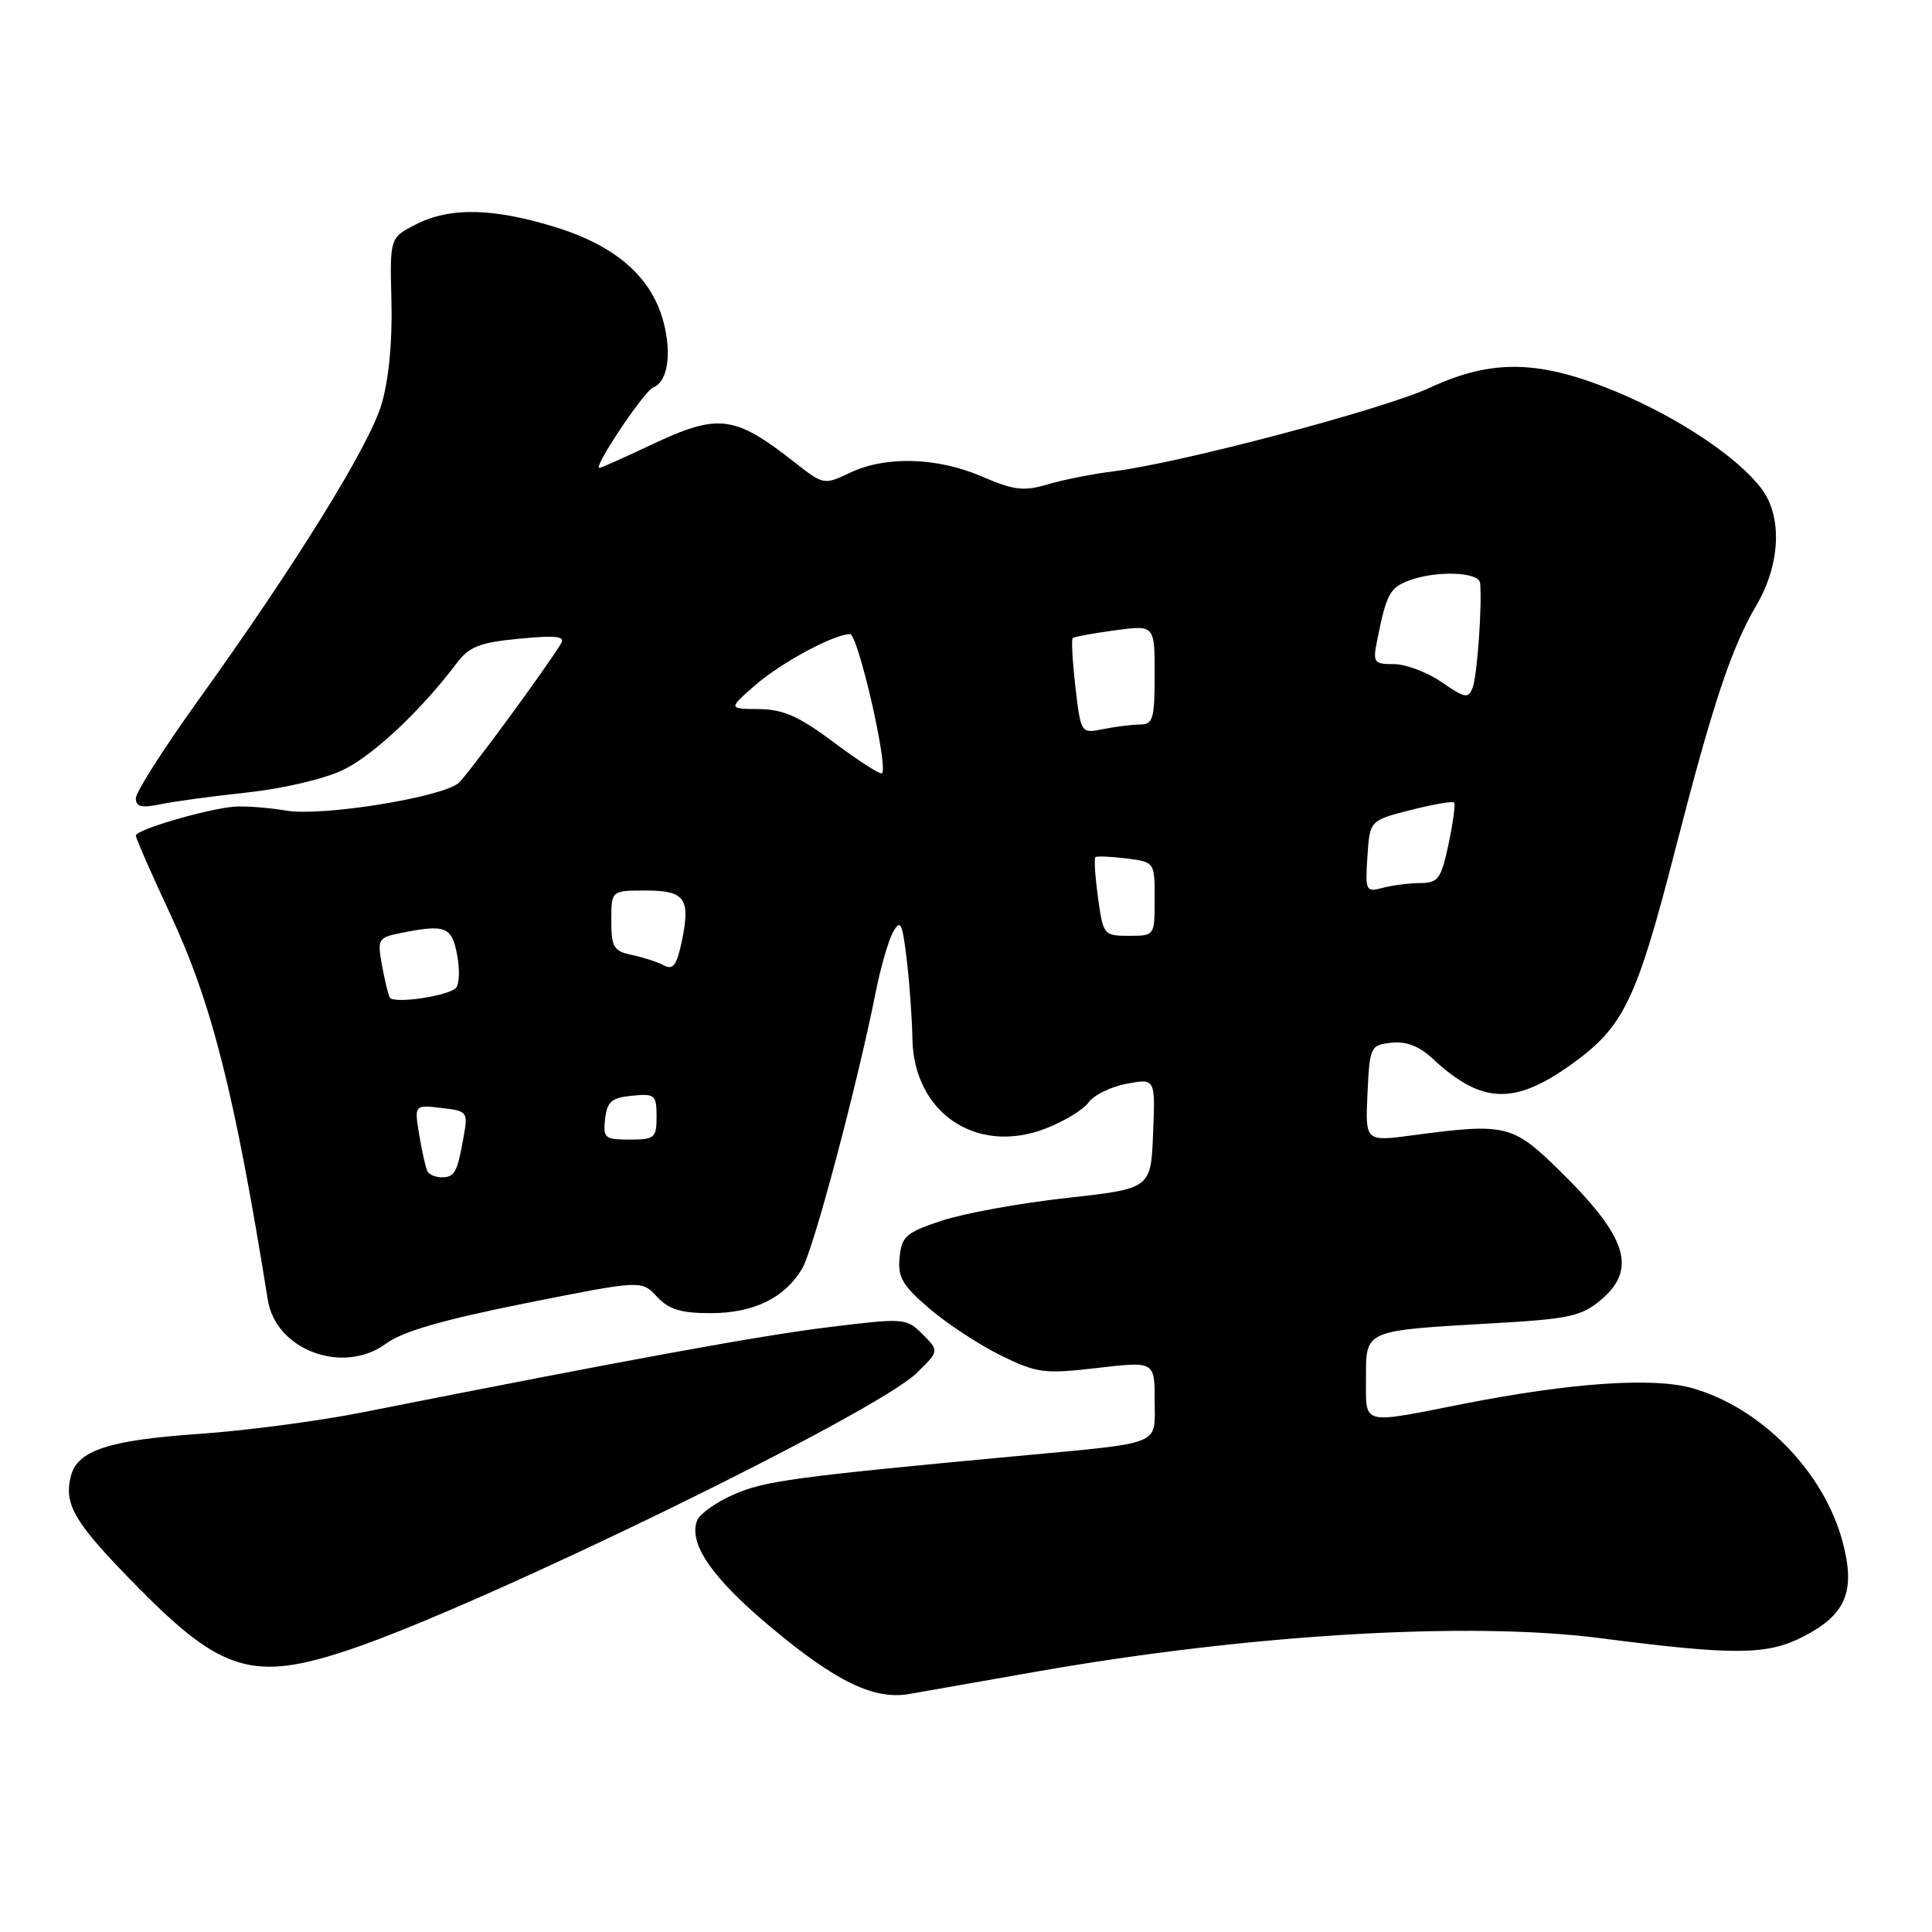 <?xml version="1.0" encoding="UTF-8" standalone="no"?>
<!DOCTYPE svg PUBLIC "-//W3C//DTD SVG 1.1//EN" "http://www.w3.org/Graphics/SVG/1.1/DTD/svg11.dtd" >
<svg xmlns="http://www.w3.org/2000/svg" xmlns:xlink="http://www.w3.org/1999/xlink" version="1.1" viewBox="0 0 256 256">
 <g >
 <path fill="currentColor"
d=" M 137.50 221.47 C 165.55 216.55 194.70 214.82 212.00 217.06 C 229.90 219.37 234.16 219.33 239.00 216.83 C 244.63 213.92 245.90 210.81 244.15 204.28 C 241.67 195.00 233.35 186.51 224.21 183.93 C 219.03 182.47 208.09 183.22 193.85 186.03 C 180.21 188.72 181.00 188.93 181.00 182.62 C 181.00 176.18 180.67 176.33 197.86 175.34 C 207.90 174.77 209.55 174.41 212.11 172.26 C 216.99 168.15 215.63 163.91 206.59 155.05 C 200.43 149.01 199.49 148.79 187.20 150.43 C 180.90 151.27 180.90 151.27 181.20 144.88 C 181.49 138.68 181.58 138.49 184.36 138.17 C 186.34 137.95 188.05 138.61 189.86 140.30 C 196.30 146.29 200.63 146.47 208.21 141.04 C 215.17 136.05 216.82 132.64 222.02 112.43 C 226.95 93.25 229.41 85.86 232.75 80.17 C 235.92 74.76 236.19 68.46 233.42 64.77 C 230.28 60.60 222.51 55.40 214.25 51.94 C 204.04 47.68 197.75 47.53 189.50 51.36 C 183.30 54.24 156.31 61.38 147.50 62.46 C 144.75 62.80 140.83 63.58 138.80 64.19 C 135.65 65.12 134.35 64.97 130.11 63.14 C 124.16 60.58 117.35 60.39 112.61 62.65 C 109.20 64.27 109.11 64.26 105.33 61.29 C 97.26 54.96 95.21 54.72 86.16 59.00 C 82.67 60.65 79.64 62.00 79.42 62.00 C 78.54 62.00 85.36 51.80 86.55 51.34 C 88.49 50.60 89.06 46.80 87.87 42.49 C 86.26 36.65 81.54 32.55 73.60 30.10 C 65.31 27.54 59.61 27.43 55.08 29.75 C 51.65 31.50 51.65 31.50 51.87 40.00 C 52.00 45.35 51.51 50.39 50.54 53.62 C 48.87 59.18 39.10 74.94 26.19 92.90 C 21.69 99.17 18.00 104.96 18.00 105.77 C 18.00 106.91 18.74 107.09 21.25 106.57 C 23.04 106.19 28.25 105.49 32.82 105.00 C 37.54 104.49 43.02 103.20 45.48 102.01 C 49.49 100.07 55.77 94.16 60.52 87.87 C 62.17 85.68 63.55 85.14 68.80 84.63 C 73.68 84.16 74.93 84.30 74.35 85.26 C 72.21 88.76 61.79 102.93 60.73 103.78 C 58.34 105.69 42.73 108.19 38.01 107.42 C 35.53 107.01 32.38 106.77 31.00 106.89 C 27.32 107.21 18.00 109.95 18.00 110.71 C 18.00 111.08 20.04 115.74 22.54 121.08 C 28.07 132.91 31.08 144.81 35.49 172.26 C 36.56 178.93 45.51 182.22 51.18 178.02 C 53.35 176.42 58.72 174.87 69.62 172.69 C 85.00 169.62 85.00 169.62 87.04 171.81 C 88.62 173.51 90.22 174.00 94.13 174.00 C 99.88 174.00 103.98 172.00 106.30 168.07 C 107.81 165.52 113.52 144.03 116.03 131.50 C 116.68 128.20 117.73 124.60 118.34 123.50 C 119.31 121.77 119.56 122.25 120.13 127.00 C 120.50 130.03 120.85 134.83 120.90 137.67 C 121.09 147.45 129.36 153.04 138.47 149.57 C 140.96 148.61 143.57 147.04 144.25 146.07 C 144.94 145.10 147.21 143.99 149.29 143.60 C 153.09 142.89 153.09 142.89 152.79 150.20 C 152.50 157.50 152.50 157.50 141.31 158.74 C 135.16 159.42 127.74 160.77 124.81 161.74 C 120.04 163.32 119.47 163.82 119.20 166.63 C 118.94 169.24 119.58 170.34 123.17 173.41 C 125.52 175.42 129.77 178.21 132.63 179.61 C 137.45 181.96 138.34 182.08 145.41 181.26 C 153.00 180.38 153.00 180.38 153.00 185.60 C 153.00 191.65 154.37 191.10 134.50 192.96 C 105.35 195.68 101.27 196.24 97.24 198.02 C 94.89 199.05 92.71 200.60 92.37 201.47 C 91.19 204.54 94.38 209.14 102.20 215.66 C 110.83 222.87 115.85 225.28 120.50 224.46 C 122.15 224.16 129.80 222.82 137.50 221.47 Z  M 46.34 218.58 C 63.91 212.69 116.03 187.26 121.48 181.92 C 124.45 179.01 124.45 179.01 122.25 176.80 C 120.09 174.64 119.85 174.62 109.77 175.86 C 100.71 176.97 83.64 180.09 48.00 187.15 C 42.22 188.30 32.55 189.57 26.50 189.99 C 14.40 190.82 10.24 192.18 9.39 195.60 C 8.43 199.42 9.87 201.80 18.33 210.38 C 29.40 221.61 33.64 222.85 46.34 218.58 Z  M 56.67 155.25 C 56.43 154.84 55.93 152.67 55.56 150.44 C 54.89 146.39 54.89 146.39 58.47 146.81 C 61.99 147.22 62.04 147.29 61.39 150.86 C 60.58 155.38 60.23 156.00 58.50 156.00 C 57.74 156.00 56.92 155.66 56.67 155.25 Z  M 80.18 148.25 C 80.45 145.96 81.04 145.45 83.75 145.19 C 86.78 144.89 87.00 145.08 87.00 147.94 C 87.00 150.78 86.75 151.00 83.43 151.00 C 80.13 151.00 79.89 150.80 80.18 148.25 Z  M 51.65 132.18 C 51.44 131.81 50.97 129.87 50.61 127.88 C 49.99 124.43 50.11 124.23 53.10 123.63 C 59.05 122.44 59.86 122.76 60.58 126.57 C 60.95 128.54 60.86 130.51 60.38 130.94 C 59.18 132.03 52.13 133.03 51.65 132.18 Z  M 88.00 127.93 C 87.17 127.48 85.26 126.86 83.75 126.54 C 81.31 126.03 81.00 125.52 81.00 121.98 C 81.00 118.00 81.00 118.00 85.53 118.00 C 90.79 118.00 91.53 119.04 90.33 124.79 C 89.68 127.88 89.17 128.56 88.00 127.93 Z  M 145.49 118.94 C 145.11 116.15 144.95 113.74 145.15 113.58 C 145.34 113.42 147.19 113.49 149.25 113.75 C 153.00 114.22 153.00 114.22 153.00 119.11 C 153.00 124.00 153.00 124.00 149.59 124.00 C 146.26 124.00 146.17 123.89 145.49 118.94 Z  M 181.19 113.49 C 181.50 108.72 181.50 108.72 186.90 107.34 C 189.87 106.58 192.47 106.13 192.67 106.34 C 192.87 106.54 192.54 109.02 191.94 111.85 C 190.95 116.48 190.57 117.00 188.17 117.01 C 186.70 117.02 184.46 117.31 183.19 117.65 C 180.98 118.24 180.89 118.05 181.19 113.49 Z  M 110.57 98.43 C 105.88 94.92 103.80 93.99 100.58 93.96 C 96.50 93.92 96.50 93.92 100.00 90.85 C 103.44 87.84 110.41 84.07 112.63 84.02 C 113.68 84.00 117.73 101.60 116.87 102.46 C 116.66 102.68 113.82 100.86 110.57 98.43 Z  M 142.50 91.04 C 142.11 87.65 141.95 84.73 142.14 84.55 C 142.34 84.37 144.86 83.91 147.75 83.52 C 153.00 82.81 153.00 82.81 153.00 89.41 C 153.00 95.19 152.77 96.00 151.12 96.00 C 150.09 96.00 147.89 96.27 146.24 96.60 C 143.22 97.21 143.22 97.21 142.50 91.04 Z  M 191.03 90.39 C 189.12 89.07 186.27 88.00 184.70 88.00 C 182.01 88.00 181.88 87.81 182.50 84.75 C 183.70 78.75 184.16 77.89 186.65 76.94 C 190.24 75.58 195.98 75.76 196.12 77.25 C 196.41 80.11 195.74 89.52 195.14 91.09 C 194.56 92.61 194.15 92.54 191.03 90.39 Z "/>
</g>
</svg>